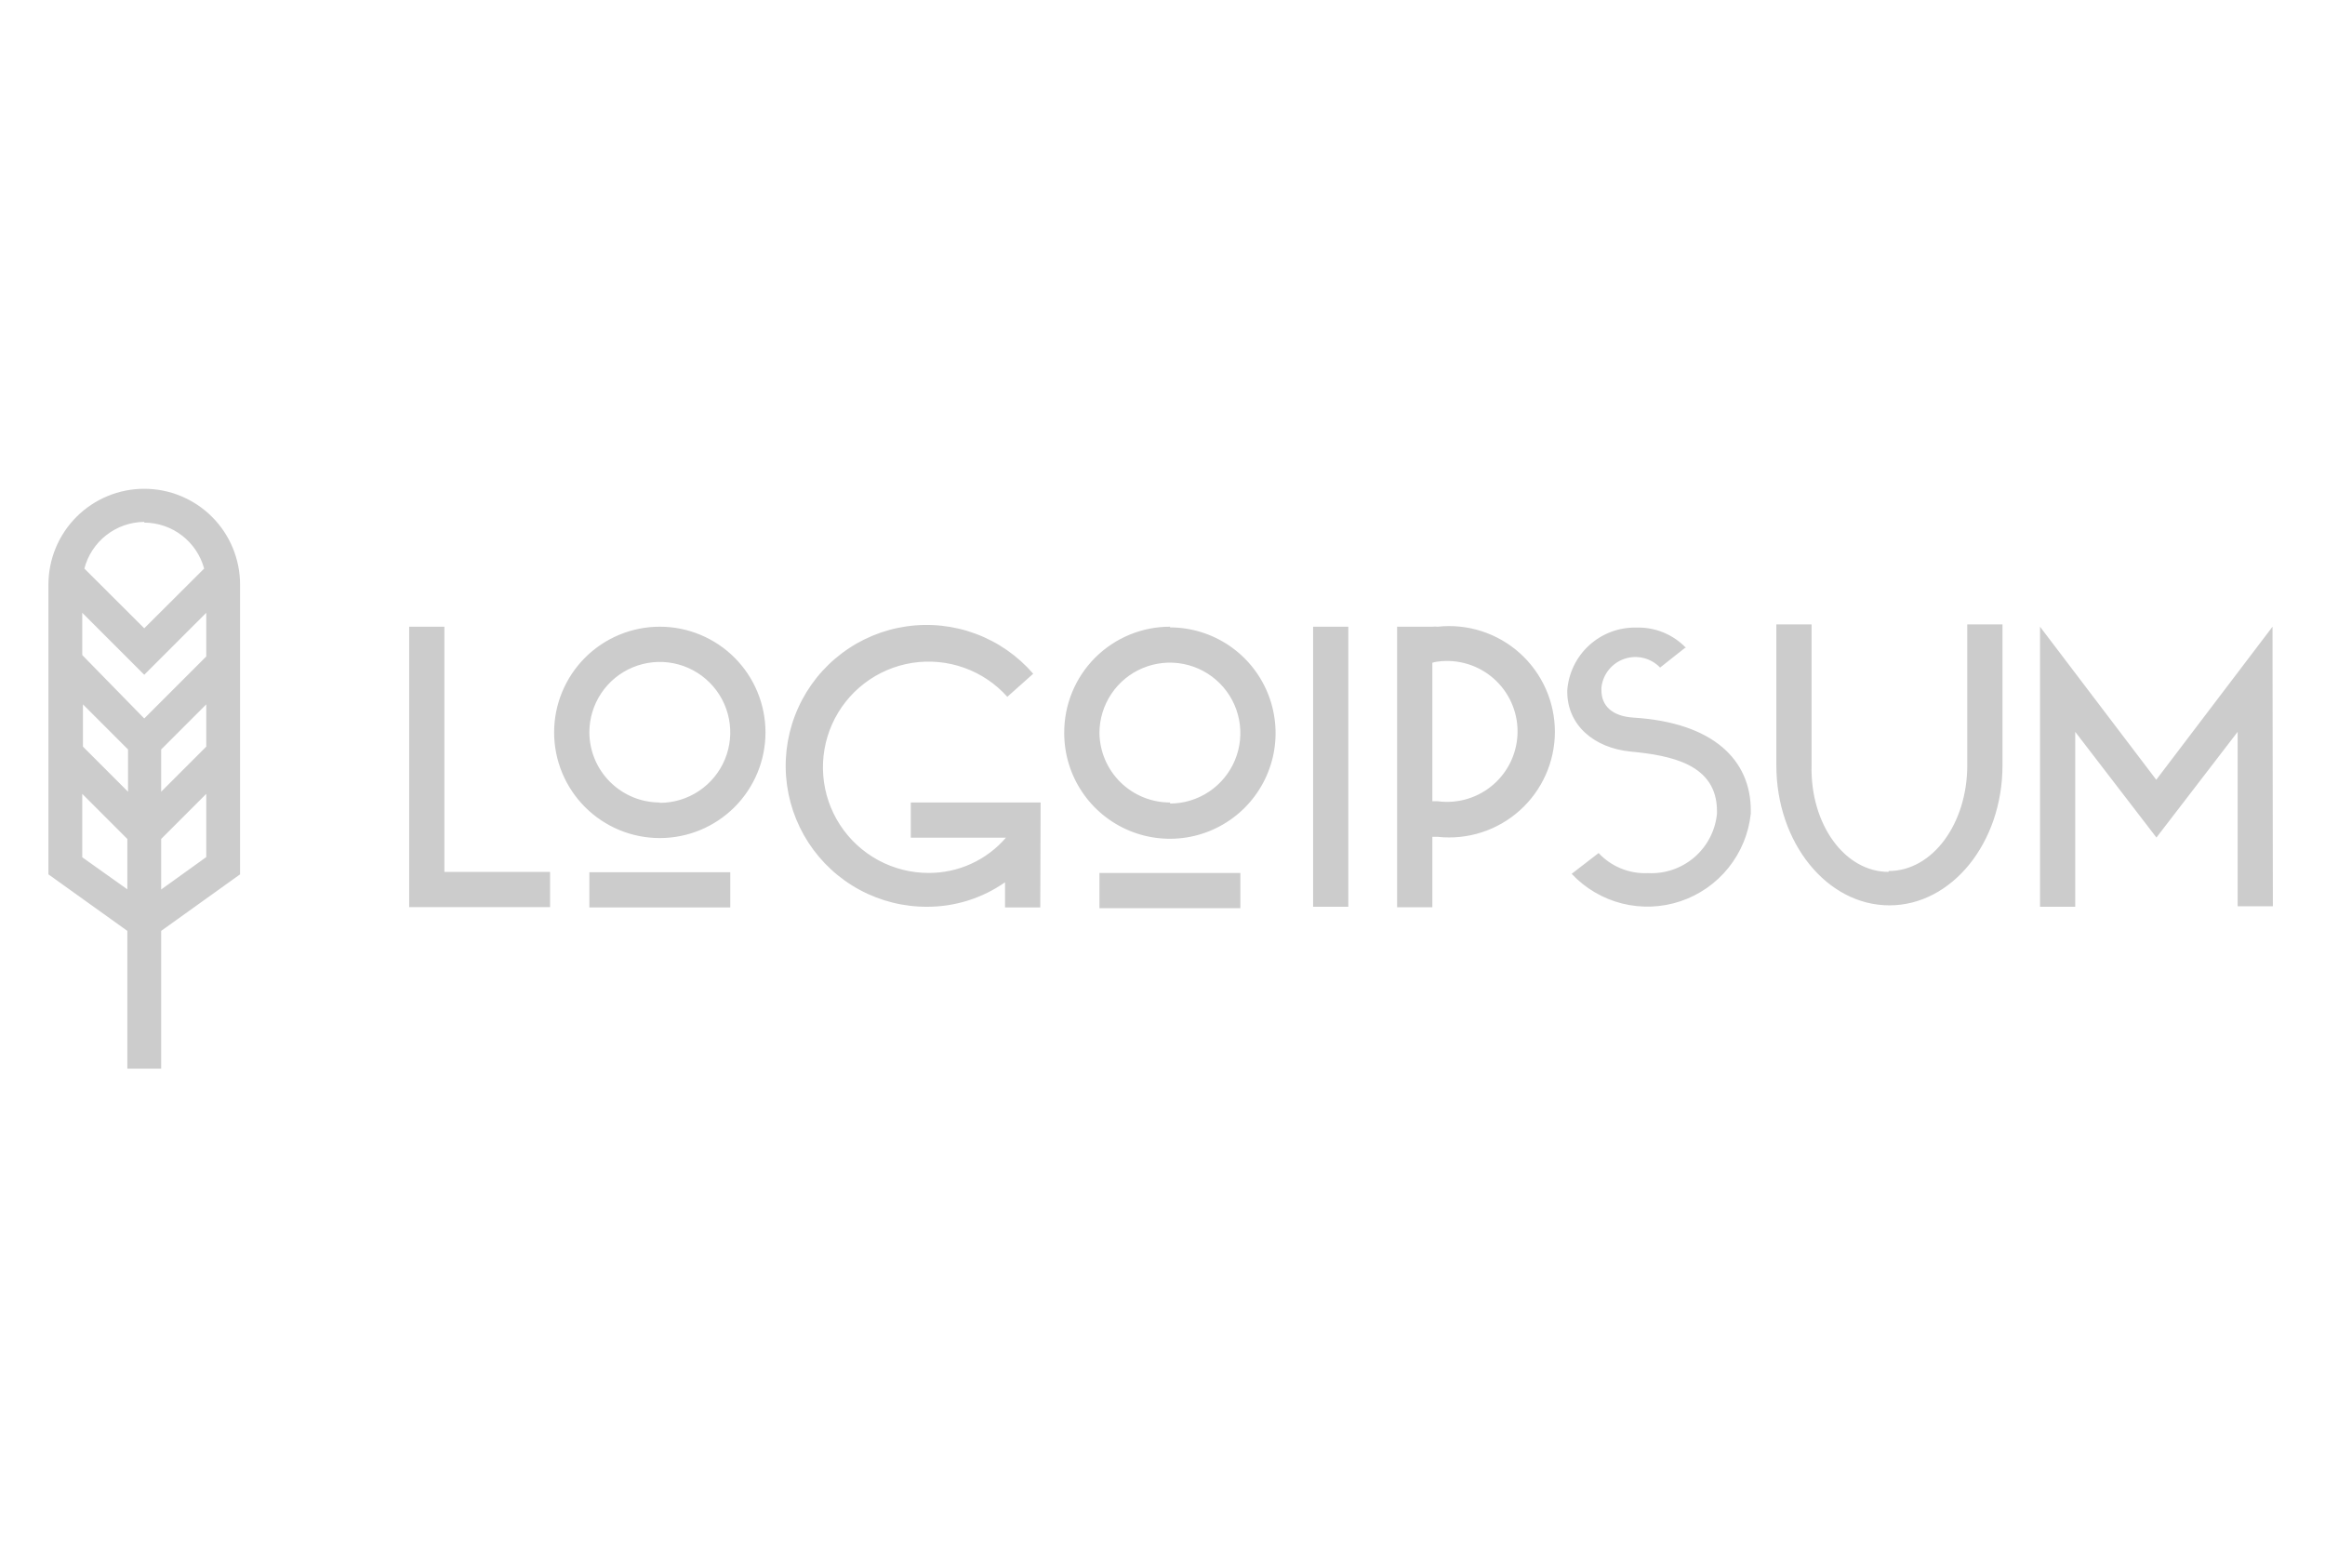 <svg width="132" height="89" viewBox="0 0 132 89" fill="none" xmlns="http://www.w3.org/2000/svg">
<g clip-path="url(#clip0_1_30)">
<path d="M23.23 35.58H25.23V49.5H31.23V51.5H23.23V35.58ZM37.46 35.58C39.051 35.58 40.577 36.212 41.703 37.337C42.828 38.463 43.46 39.989 43.46 41.58C43.46 43.171 42.828 44.697 41.703 45.823C40.577 46.948 39.051 47.58 37.46 47.58C35.869 47.58 34.343 46.948 33.217 45.823C32.092 44.697 31.46 43.171 31.46 41.58C31.46 39.989 32.092 38.463 33.217 37.337C34.343 36.212 35.869 35.58 37.46 35.58ZM37.46 45.58C38.251 45.58 39.025 45.345 39.682 44.906C40.34 44.466 40.853 43.842 41.156 43.111C41.458 42.38 41.538 41.576 41.383 40.8C41.229 40.024 40.848 39.311 40.288 38.752C39.729 38.192 39.016 37.811 38.24 37.657C37.464 37.502 36.66 37.582 35.929 37.885C35.198 38.187 34.574 38.7 34.134 39.358C33.695 40.016 33.46 40.789 33.46 41.58C33.465 42.637 33.889 43.65 34.639 44.395C35.388 45.141 36.403 45.56 37.46 45.56V45.58ZM33.46 49.52H41.46V51.52H33.46V49.52ZM59.06 51.52H57.06V50.09C55.77 50.993 54.234 51.478 52.66 51.48C51.318 51.489 49.994 51.16 48.812 50.523C47.63 49.886 46.628 48.963 45.897 47.837C45.166 46.711 44.73 45.419 44.629 44.08C44.528 42.741 44.766 41.399 45.321 40.176C45.875 38.953 46.728 37.89 47.802 37.084C48.875 36.277 50.135 35.754 51.463 35.562C52.792 35.37 54.148 35.516 55.405 35.986C56.663 36.456 57.782 37.234 58.66 38.25L57.19 39.56C56.522 38.814 55.679 38.247 54.736 37.911C53.793 37.575 52.781 37.479 51.792 37.634C50.803 37.789 49.869 38.189 49.074 38.797C48.279 39.406 47.649 40.203 47.241 41.117C46.834 42.032 46.661 43.033 46.74 44.031C46.818 45.029 47.145 45.992 47.691 46.831C48.236 47.67 48.983 48.359 49.863 48.836C50.743 49.313 51.729 49.562 52.73 49.56C53.561 49.562 54.383 49.384 55.139 49.039C55.895 48.694 56.567 48.189 57.11 47.56H51.71V45.56H59.08L59.06 51.52ZM66.42 35.62C67.607 35.62 68.767 35.972 69.753 36.631C70.74 37.291 71.509 38.227 71.963 39.324C72.417 40.42 72.536 41.627 72.305 42.791C72.073 43.954 71.502 45.023 70.663 45.863C69.823 46.702 68.754 47.273 67.591 47.505C66.427 47.736 65.22 47.617 64.124 47.163C63.028 46.709 62.09 45.94 61.431 44.953C60.772 43.967 60.42 42.807 60.42 41.62C60.415 40.827 60.567 40.041 60.867 39.307C61.167 38.573 61.61 37.906 62.17 37.344C62.73 36.783 63.396 36.338 64.129 36.035C64.861 35.732 65.647 35.577 66.44 35.58L66.42 35.62ZM66.42 45.62C67.211 45.62 67.984 45.385 68.642 44.946C69.3 44.506 69.813 43.882 70.115 43.151C70.418 42.42 70.498 41.616 70.343 40.84C70.189 40.064 69.808 39.351 69.248 38.792C68.689 38.232 67.976 37.851 67.2 37.697C66.424 37.542 65.62 37.622 64.889 37.925C64.158 38.227 63.534 38.74 63.094 39.398C62.655 40.056 62.42 40.829 62.42 41.62C62.436 42.674 62.867 43.679 63.62 44.417C64.372 45.154 65.386 45.565 66.44 45.56L66.42 45.62ZM62.42 49.56H70.42V51.56H62.42V49.56ZM74.55 35.58H76.55V51.48H74.55V35.58ZM79.32 35.58H81.32C81.423 35.57 81.527 35.57 81.63 35.58C82.468 35.489 83.315 35.576 84.117 35.834C84.919 36.092 85.657 36.517 86.284 37.079C86.912 37.642 87.413 38.331 87.756 39.1C88.1 39.869 88.277 40.703 88.277 41.545C88.277 42.388 88.1 43.221 87.756 43.99C87.413 44.759 86.912 45.448 86.284 46.011C85.657 46.573 84.919 46.998 84.117 47.256C83.315 47.514 82.468 47.601 81.63 47.51H81.32V51.51H79.32V35.58ZM81.32 37.58V45.49H81.63C82.195 45.565 82.769 45.519 83.315 45.354C83.86 45.189 84.364 44.91 84.793 44.534C85.222 44.159 85.565 43.696 85.801 43.177C86.036 42.658 86.158 42.095 86.158 41.525C86.158 40.955 86.036 40.392 85.801 39.873C85.565 39.354 85.222 38.891 84.793 38.516C84.364 38.14 83.86 37.861 83.315 37.696C82.769 37.531 82.195 37.485 81.63 37.56C81.521 37.571 81.414 37.595 81.31 37.63L81.32 37.58ZM95.73 36.73L94.25 37.9C93.995 37.633 93.668 37.445 93.31 37.357C92.951 37.269 92.575 37.286 92.225 37.404C91.875 37.523 91.567 37.739 91.336 38.027C91.104 38.315 90.96 38.663 90.92 39.03V39.19C90.92 40.07 91.53 40.66 92.72 40.74C97.3 41.02 99.4 43.17 99.4 46.01V46.19C99.282 47.314 98.843 48.38 98.136 49.262C97.43 50.144 96.484 50.805 95.413 51.165C94.342 51.525 93.189 51.57 92.093 51.295C90.997 51.019 90.003 50.434 89.23 49.61L90.76 48.43C91.116 48.812 91.551 49.111 92.034 49.308C92.518 49.505 93.038 49.594 93.56 49.57C94.523 49.621 95.469 49.297 96.199 48.668C96.93 48.038 97.388 47.15 97.48 46.19V46.05C97.48 43.38 94.86 42.89 92.59 42.67C90.49 42.47 88.98 41.16 88.98 39.27V39.19C89.054 38.206 89.503 37.288 90.234 36.626C90.966 35.963 91.924 35.607 92.91 35.63C93.433 35.615 93.953 35.709 94.437 35.907C94.921 36.105 95.358 36.403 95.72 36.78L95.73 36.73ZM107.23 49.45C109.72 49.45 111.69 46.76 111.69 43.45V35.45H113.69V43.45C113.69 47.85 110.81 51.4 107.27 51.4C103.73 51.4 100.85 47.85 100.85 43.45V35.45H102.85V43.45C102.77 46.81 104.74 49.5 107.22 49.5L107.23 49.45ZM129.04 51.45H127.04V41.55L122.43 47.55L117.82 41.55V51.48H115.82V35.58L122.42 44.27L129.02 35.58L129.04 51.45ZM13.63 33.19C13.63 31.747 13.057 30.363 12.037 29.343C11.017 28.323 9.633 27.75 8.19 27.75C6.747 27.75 5.364 28.323 4.343 29.343C3.323 30.363 2.75 31.747 2.75 33.19V49.64L7.23 52.85V60.67H9.15V52.85L13.63 49.64V33.19ZM11.71 42.39L9.15 44.95V42.55L11.71 39.99V42.39ZM4.71 39.99L7.27 42.55V44.95L4.71 42.39V39.99ZM11.71 37.27L8.19 40.79L4.67 37.19V34.79L8.19 38.31L11.71 34.79V37.27ZM8.19 29.67C8.964 29.673 9.716 29.93 10.33 30.402C10.944 30.873 11.387 31.533 11.59 32.28L8.19 35.67L4.79 32.28C4.986 31.526 5.425 30.857 6.04 30.378C6.655 29.899 7.411 29.636 8.19 29.63V29.67ZM4.67 48.67V45.07L7.23 47.63V50.49L4.67 48.67ZM9.15 50.5V47.63L11.71 45.07V48.66L9.15 50.5Z" fill="#CCCCCC"/>
</g>
<defs>
<clipPath id="clip0_1_30">
<rect width="132" height="88" fill="white" transform="translate(0 0.19)"/>
</clipPath>
</defs>
</svg>
